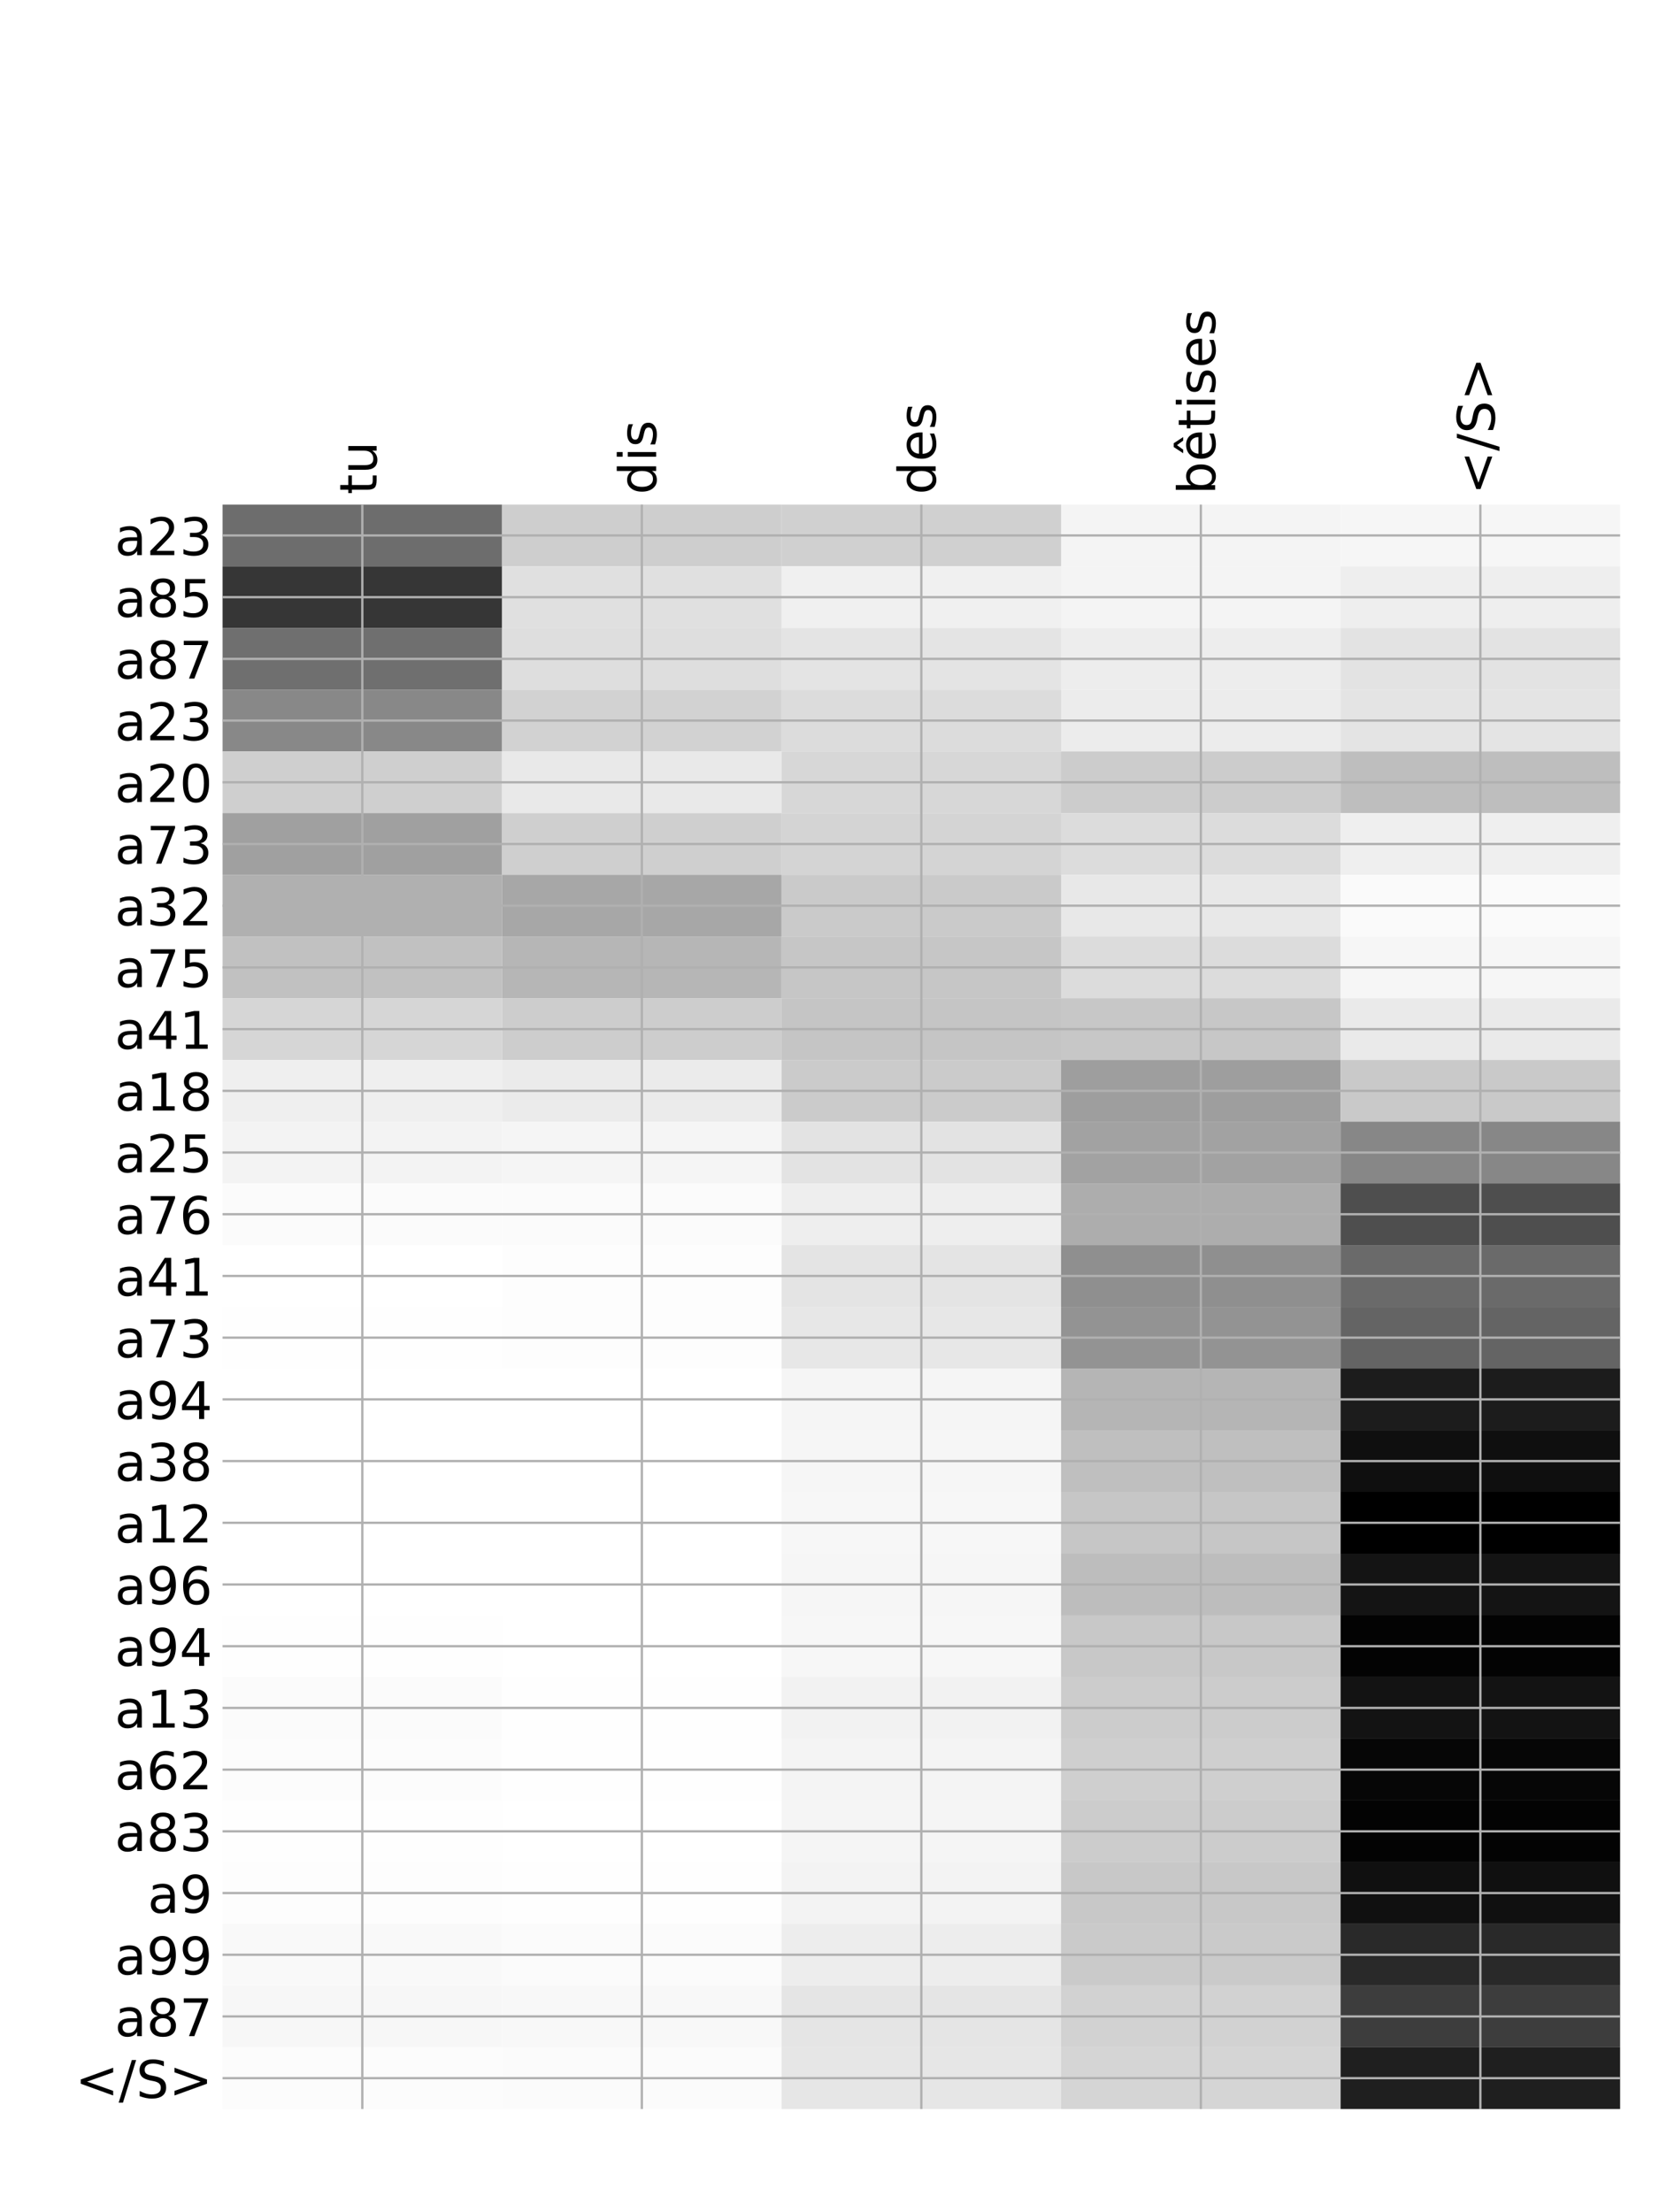 <?xml version="1.0" encoding="utf-8" standalone="no"?>
<!DOCTYPE svg PUBLIC "-//W3C//DTD SVG 1.1//EN"
  "http://www.w3.org/Graphics/SVG/1.1/DTD/svg11.dtd">
<!-- Created with matplotlib (http://matplotlib.org/) -->
<svg height="768pt" version="1.1" viewBox="0 0 576 768" width="576pt" xmlns="http://www.w3.org/2000/svg" xmlns:xlink="http://www.w3.org/1999/xlink">
 <defs>
  <style type="text/css">
*{stroke-linecap:butt;stroke-linejoin:round;}
  </style>
 </defs>
 <g id="figure_1">
  <g id="patch_1">
   <path d="M 0 768 
L 576 768 
L 576 0 
L 0 0 
z
" style="fill:#ffffff;"/>
  </g>
  <g id="axes_1">
   <g id="PolyCollection_1">
    <path clip-path="url(#p4ccc2259ed)" d="M 77.275 175.178 
L 77.275 196.601 
L 174.32 196.601 
L 174.32 175.178 
L 77.275 175.178 
z
" style="fill:#6d6d6d;"/>
    <path clip-path="url(#p4ccc2259ed)" d="M 174.32 175.178 
L 174.32 196.601 
L 271.365 196.601 
L 271.365 175.178 
L 174.32 175.178 
z
" style="fill:#cecece;"/>
    <path clip-path="url(#p4ccc2259ed)" d="M 271.365 175.178 
L 271.365 196.601 
L 368.41 196.601 
L 368.41 175.178 
L 271.365 175.178 
z
" style="fill:#d0d0d0;"/>
    <path clip-path="url(#p4ccc2259ed)" d="M 368.41 175.178 
L 368.41 196.601 
L 465.455 196.601 
L 465.455 175.178 
L 368.41 175.178 
z
" style="fill:#f4f4f4;"/>
    <path clip-path="url(#p4ccc2259ed)" d="M 465.455 175.178 
L 465.455 196.601 
L 562.5 196.601 
L 562.5 175.178 
L 465.455 175.178 
z
" style="fill:#f6f6f6;"/>
    <path clip-path="url(#p4ccc2259ed)" d="M 77.275 196.601 
L 77.275 218.024 
L 174.32 218.024 
L 174.32 196.601 
L 77.275 196.601 
z
" style="fill:#363636;"/>
    <path clip-path="url(#p4ccc2259ed)" d="M 174.32 196.601 
L 174.32 218.024 
L 271.365 218.024 
L 271.365 196.601 
L 174.32 196.601 
z
" style="fill:#e0e0e0;"/>
    <path clip-path="url(#p4ccc2259ed)" d="M 271.365 196.601 
L 271.365 218.024 
L 368.41 218.024 
L 368.41 196.601 
L 271.365 196.601 
z
" style="fill:#f0f0f0;"/>
    <path clip-path="url(#p4ccc2259ed)" d="M 368.41 196.601 
L 368.41 218.024 
L 465.455 218.024 
L 465.455 196.601 
L 368.41 196.601 
z
" style="fill:#f4f4f4;"/>
    <path clip-path="url(#p4ccc2259ed)" d="M 465.455 196.601 
L 465.455 218.024 
L 562.5 218.024 
L 562.5 196.601 
L 465.455 196.601 
z
" style="fill:#eeeeee;"/>
    <path clip-path="url(#p4ccc2259ed)" d="M 77.275 218.024 
L 77.275 239.446 
L 174.32 239.446 
L 174.32 218.024 
L 77.275 218.024 
z
" style="fill:#6f6f6f;"/>
    <path clip-path="url(#p4ccc2259ed)" d="M 174.32 218.024 
L 174.32 239.446 
L 271.365 239.446 
L 271.365 218.024 
L 174.32 218.024 
z
" style="fill:#dedede;"/>
    <path clip-path="url(#p4ccc2259ed)" d="M 271.365 218.024 
L 271.365 239.446 
L 368.41 239.446 
L 368.41 218.024 
L 271.365 218.024 
z
" style="fill:#e4e4e4;"/>
    <path clip-path="url(#p4ccc2259ed)" d="M 368.41 218.024 
L 368.41 239.446 
L 465.455 239.446 
L 465.455 218.024 
L 368.41 218.024 
z
" style="fill:#ededed;"/>
    <path clip-path="url(#p4ccc2259ed)" d="M 465.455 218.024 
L 465.455 239.446 
L 562.5 239.446 
L 562.5 218.024 
L 465.455 218.024 
z
" style="fill:#e3e3e3;"/>
    <path clip-path="url(#p4ccc2259ed)" d="M 77.275 239.446 
L 77.275 260.869 
L 174.32 260.869 
L 174.32 239.446 
L 77.275 239.446 
z
" style="fill:#888888;"/>
    <path clip-path="url(#p4ccc2259ed)" d="M 174.32 239.446 
L 174.32 260.869 
L 271.365 260.869 
L 271.365 239.446 
L 174.32 239.446 
z
" style="fill:#d2d2d2;"/>
    <path clip-path="url(#p4ccc2259ed)" d="M 271.365 239.446 
L 271.365 260.869 
L 368.41 260.869 
L 368.41 239.446 
L 271.365 239.446 
z
" style="fill:#dcdcdc;"/>
    <path clip-path="url(#p4ccc2259ed)" d="M 368.41 239.446 
L 368.41 260.869 
L 465.455 260.869 
L 465.455 239.446 
L 368.41 239.446 
z
" style="fill:#ececec;"/>
    <path clip-path="url(#p4ccc2259ed)" d="M 465.455 239.446 
L 465.455 260.869 
L 562.5 260.869 
L 562.5 239.446 
L 465.455 239.446 
z
" style="fill:#e4e4e4;"/>
    <path clip-path="url(#p4ccc2259ed)" d="M 77.275 260.869 
L 77.275 282.292 
L 174.32 282.292 
L 174.32 260.869 
L 77.275 260.869 
z
" style="fill:#cfcfcf;"/>
    <path clip-path="url(#p4ccc2259ed)" d="M 174.32 260.869 
L 174.32 282.292 
L 271.365 282.292 
L 271.365 260.869 
L 174.32 260.869 
z
" style="fill:#e9e9e9;"/>
    <path clip-path="url(#p4ccc2259ed)" d="M 271.365 260.869 
L 271.365 282.292 
L 368.41 282.292 
L 368.41 260.869 
L 271.365 260.869 
z
" style="fill:#d7d7d7;"/>
    <path clip-path="url(#p4ccc2259ed)" d="M 368.41 260.869 
L 368.41 282.292 
L 465.455 282.292 
L 465.455 260.869 
L 368.41 260.869 
z
" style="fill:#cccccc;"/>
    <path clip-path="url(#p4ccc2259ed)" d="M 465.455 260.869 
L 465.455 282.292 
L 562.5 282.292 
L 562.5 260.869 
L 465.455 260.869 
z
" style="fill:#bebebe;"/>
    <path clip-path="url(#p4ccc2259ed)" d="M 77.275 282.292 
L 77.275 303.715 
L 174.32 303.715 
L 174.32 282.292 
L 77.275 282.292 
z
" style="fill:#a0a0a0;"/>
    <path clip-path="url(#p4ccc2259ed)" d="M 174.32 282.292 
L 174.32 303.715 
L 271.365 303.715 
L 271.365 282.292 
L 174.32 282.292 
z
" style="fill:#cfcfcf;"/>
    <path clip-path="url(#p4ccc2259ed)" d="M 271.365 282.292 
L 271.365 303.715 
L 368.41 303.715 
L 368.41 282.292 
L 271.365 282.292 
z
" style="fill:#d4d4d4;"/>
    <path clip-path="url(#p4ccc2259ed)" d="M 368.41 282.292 
L 368.41 303.715 
L 465.455 303.715 
L 465.455 282.292 
L 368.41 282.292 
z
" style="fill:#dcdcdc;"/>
    <path clip-path="url(#p4ccc2259ed)" d="M 465.455 282.292 
L 465.455 303.715 
L 562.5 303.715 
L 562.5 282.292 
L 465.455 282.292 
z
" style="fill:#efefef;"/>
    <path clip-path="url(#p4ccc2259ed)" d="M 77.275 303.715 
L 77.275 325.138 
L 174.32 325.138 
L 174.32 303.715 
L 77.275 303.715 
z
" style="fill:#b0b0b0;"/>
    <path clip-path="url(#p4ccc2259ed)" d="M 174.32 303.715 
L 174.32 325.138 
L 271.365 325.138 
L 271.365 303.715 
L 174.32 303.715 
z
" style="fill:#a7a7a7;"/>
    <path clip-path="url(#p4ccc2259ed)" d="M 271.365 303.715 
L 271.365 325.138 
L 368.41 325.138 
L 368.41 303.715 
L 271.365 303.715 
z
" style="fill:#cacaca;"/>
    <path clip-path="url(#p4ccc2259ed)" d="M 368.41 303.715 
L 368.41 325.138 
L 465.455 325.138 
L 465.455 303.715 
L 368.41 303.715 
z
" style="fill:#e8e8e8;"/>
    <path clip-path="url(#p4ccc2259ed)" d="M 465.455 303.715 
L 465.455 325.138 
L 562.5 325.138 
L 562.5 303.715 
L 465.455 303.715 
z
" style="fill:#fafafa;"/>
    <path clip-path="url(#p4ccc2259ed)" d="M 77.275 325.138 
L 77.275 346.561 
L 174.32 346.561 
L 174.32 325.138 
L 77.275 325.138 
z
" style="fill:#c1c1c1;"/>
    <path clip-path="url(#p4ccc2259ed)" d="M 174.32 325.138 
L 174.32 346.561 
L 271.365 346.561 
L 271.365 325.138 
L 174.32 325.138 
z
" style="fill:#b6b6b6;"/>
    <path clip-path="url(#p4ccc2259ed)" d="M 271.365 325.138 
L 271.365 346.561 
L 368.41 346.561 
L 368.41 325.138 
L 271.365 325.138 
z
" style="fill:#c6c6c6;"/>
    <path clip-path="url(#p4ccc2259ed)" d="M 368.41 325.138 
L 368.41 346.561 
L 465.455 346.561 
L 465.455 325.138 
L 368.41 325.138 
z
" style="fill:#dcdcdc;"/>
    <path clip-path="url(#p4ccc2259ed)" d="M 465.455 325.138 
L 465.455 346.561 
L 562.5 346.561 
L 562.5 325.138 
L 465.455 325.138 
z
" style="fill:#f6f6f6;"/>
    <path clip-path="url(#p4ccc2259ed)" d="M 77.275 346.561 
L 77.275 367.984 
L 174.32 367.984 
L 174.32 346.561 
L 77.275 346.561 
z
" style="fill:#d6d6d6;"/>
    <path clip-path="url(#p4ccc2259ed)" d="M 174.32 346.561 
L 174.32 367.984 
L 271.365 367.984 
L 271.365 346.561 
L 174.32 346.561 
z
" style="fill:#cdcdcd;"/>
    <path clip-path="url(#p4ccc2259ed)" d="M 271.365 346.561 
L 271.365 367.984 
L 368.41 367.984 
L 368.41 346.561 
L 271.365 346.561 
z
" style="fill:#c5c5c5;"/>
    <path clip-path="url(#p4ccc2259ed)" d="M 368.41 346.561 
L 368.41 367.984 
L 465.455 367.984 
L 465.455 346.561 
L 368.41 346.561 
z
" style="fill:#c7c7c7;"/>
    <path clip-path="url(#p4ccc2259ed)" d="M 465.455 346.561 
L 465.455 367.984 
L 562.5 367.984 
L 562.5 346.561 
L 465.455 346.561 
z
" style="fill:#eaeaea;"/>
    <path clip-path="url(#p4ccc2259ed)" d="M 77.275 367.984 
L 77.275 389.406 
L 174.32 389.406 
L 174.32 367.984 
L 77.275 367.984 
z
" style="fill:#efefef;"/>
    <path clip-path="url(#p4ccc2259ed)" d="M 174.32 367.984 
L 174.32 389.406 
L 271.365 389.406 
L 271.365 367.984 
L 174.32 367.984 
z
" style="fill:#ebebeb;"/>
    <path clip-path="url(#p4ccc2259ed)" d="M 271.365 367.984 
L 271.365 389.406 
L 368.41 389.406 
L 368.41 367.984 
L 271.365 367.984 
z
" style="fill:#cbcbcb;"/>
    <path clip-path="url(#p4ccc2259ed)" d="M 368.41 367.984 
L 368.41 389.406 
L 465.455 389.406 
L 465.455 367.984 
L 368.41 367.984 
z
" style="fill:#9e9e9e;"/>
    <path clip-path="url(#p4ccc2259ed)" d="M 465.455 367.984 
L 465.455 389.406 
L 562.5 389.406 
L 562.5 367.984 
L 465.455 367.984 
z
" style="fill:#c9c9c9;"/>
    <path clip-path="url(#p4ccc2259ed)" d="M 77.275 389.406 
L 77.275 410.829 
L 174.32 410.829 
L 174.32 389.406 
L 77.275 389.406 
z
" style="fill:#f3f3f3;"/>
    <path clip-path="url(#p4ccc2259ed)" d="M 174.32 389.406 
L 174.32 410.829 
L 271.365 410.829 
L 271.365 389.406 
L 174.32 389.406 
z
" style="fill:#f5f5f5;"/>
    <path clip-path="url(#p4ccc2259ed)" d="M 271.365 389.406 
L 271.365 410.829 
L 368.41 410.829 
L 368.41 389.406 
L 271.365 389.406 
z
" style="fill:#e3e3e3;"/>
    <path clip-path="url(#p4ccc2259ed)" d="M 368.41 389.406 
L 368.41 410.829 
L 465.455 410.829 
L 465.455 389.406 
L 368.41 389.406 
z
" style="fill:#a2a2a2;"/>
    <path clip-path="url(#p4ccc2259ed)" d="M 465.455 389.406 
L 465.455 410.829 
L 562.5 410.829 
L 562.5 389.406 
L 465.455 389.406 
z
" style="fill:#878787;"/>
    <path clip-path="url(#p4ccc2259ed)" d="M 77.275 410.829 
L 77.275 432.252 
L 174.32 432.252 
L 174.32 410.829 
L 77.275 410.829 
z
" style="fill:#fbfbfb;"/>
    <path clip-path="url(#p4ccc2259ed)" d="M 174.32 410.829 
L 174.32 432.252 
L 271.365 432.252 
L 271.365 410.829 
L 174.32 410.829 
z
" style="fill:#fbfbfb;"/>
    <path clip-path="url(#p4ccc2259ed)" d="M 271.365 410.829 
L 271.365 432.252 
L 368.41 432.252 
L 368.41 410.829 
L 271.365 410.829 
z
" style="fill:#eeeeee;"/>
    <path clip-path="url(#p4ccc2259ed)" d="M 368.41 410.829 
L 368.41 432.252 
L 465.455 432.252 
L 465.455 410.829 
L 368.41 410.829 
z
" style="fill:#adadad;"/>
    <path clip-path="url(#p4ccc2259ed)" d="M 465.455 410.829 
L 465.455 432.252 
L 562.5 432.252 
L 562.5 410.829 
L 465.455 410.829 
z
" style="fill:#4e4e4e;"/>
    <path clip-path="url(#p4ccc2259ed)" d="M 77.275 432.252 
L 77.275 453.675 
L 174.32 453.675 
L 174.32 432.252 
L 77.275 432.252 
z
" style="fill:#ffffff;"/>
    <path clip-path="url(#p4ccc2259ed)" d="M 174.32 432.252 
L 174.32 453.675 
L 271.365 453.675 
L 271.365 432.252 
L 174.32 432.252 
z
" style="fill:#fdfdfd;"/>
    <path clip-path="url(#p4ccc2259ed)" d="M 271.365 432.252 
L 271.365 453.675 
L 368.41 453.675 
L 368.41 432.252 
L 271.365 432.252 
z
" style="fill:#e4e4e4;"/>
    <path clip-path="url(#p4ccc2259ed)" d="M 368.41 432.252 
L 368.41 453.675 
L 465.455 453.675 
L 465.455 432.252 
L 368.41 432.252 
z
" style="fill:#8f8f8f;"/>
    <path clip-path="url(#p4ccc2259ed)" d="M 465.455 432.252 
L 465.455 453.675 
L 562.5 453.675 
L 562.5 432.252 
L 465.455 432.252 
z
" style="fill:#6a6a6a;"/>
    <path clip-path="url(#p4ccc2259ed)" d="M 77.275 453.675 
L 77.275 475.098 
L 174.32 475.098 
L 174.32 453.675 
L 77.275 453.675 
z
" style="fill:#fefefe;"/>
    <path clip-path="url(#p4ccc2259ed)" d="M 174.32 453.675 
L 174.32 475.098 
L 271.365 475.098 
L 271.365 453.675 
L 174.32 453.675 
z
" style="fill:#fdfdfd;"/>
    <path clip-path="url(#p4ccc2259ed)" d="M 271.365 453.675 
L 271.365 475.098 
L 368.41 475.098 
L 368.41 453.675 
L 271.365 453.675 
z
" style="fill:#e7e7e7;"/>
    <path clip-path="url(#p4ccc2259ed)" d="M 368.41 453.675 
L 368.41 475.098 
L 465.455 475.098 
L 465.455 453.675 
L 368.41 453.675 
z
" style="fill:#939393;"/>
    <path clip-path="url(#p4ccc2259ed)" d="M 465.455 453.675 
L 465.455 475.098 
L 562.5 475.098 
L 562.5 453.675 
L 465.455 453.675 
z
" style="fill:#646464;"/>
    <path clip-path="url(#p4ccc2259ed)" d="M 77.275 475.098 
L 77.275 496.521 
L 174.32 496.521 
L 174.32 475.098 
L 77.275 475.098 
z
" style="fill:#ffffff;"/>
    <path clip-path="url(#p4ccc2259ed)" d="M 174.32 475.098 
L 174.32 496.521 
L 271.365 496.521 
L 271.365 475.098 
L 174.32 475.098 
z
" style="fill:#ffffff;"/>
    <path clip-path="url(#p4ccc2259ed)" d="M 271.365 475.098 
L 271.365 496.521 
L 368.41 496.521 
L 368.41 475.098 
L 271.365 475.098 
z
" style="fill:#f5f5f5;"/>
    <path clip-path="url(#p4ccc2259ed)" d="M 368.41 475.098 
L 368.41 496.521 
L 465.455 496.521 
L 465.455 475.098 
L 368.41 475.098 
z
" style="fill:#b5b5b5;"/>
    <path clip-path="url(#p4ccc2259ed)" d="M 465.455 475.098 
L 465.455 496.521 
L 562.5 496.521 
L 562.5 475.098 
L 465.455 475.098 
z
" style="fill:#1c1c1c;"/>
    <path clip-path="url(#p4ccc2259ed)" d="M 77.275 496.521 
L 77.275 517.944 
L 174.32 517.944 
L 174.32 496.521 
L 77.275 496.521 
z
" style="fill:#ffffff;"/>
    <path clip-path="url(#p4ccc2259ed)" d="M 174.32 496.521 
L 174.32 517.944 
L 271.365 517.944 
L 271.365 496.521 
L 174.32 496.521 
z
" style="fill:#ffffff;"/>
    <path clip-path="url(#p4ccc2259ed)" d="M 271.365 496.521 
L 271.365 517.944 
L 368.41 517.944 
L 368.41 496.521 
L 271.365 496.521 
z
" style="fill:#f6f6f6;"/>
    <path clip-path="url(#p4ccc2259ed)" d="M 368.41 496.521 
L 368.41 517.944 
L 465.455 517.944 
L 465.455 496.521 
L 368.41 496.521 
z
" style="fill:#bfbfbf;"/>
    <path clip-path="url(#p4ccc2259ed)" d="M 465.455 496.521 
L 465.455 517.944 
L 562.5 517.944 
L 562.5 496.521 
L 465.455 496.521 
z
" style="fill:#0f0f0f;"/>
    <path clip-path="url(#p4ccc2259ed)" d="M 77.275 517.944 
L 77.275 539.367 
L 174.32 539.367 
L 174.32 517.944 
L 77.275 517.944 
z
" style="fill:#ffffff;"/>
    <path clip-path="url(#p4ccc2259ed)" d="M 174.32 517.944 
L 174.32 539.367 
L 271.365 539.367 
L 271.365 517.944 
L 174.32 517.944 
z
" style="fill:#ffffff;"/>
    <path clip-path="url(#p4ccc2259ed)" d="M 271.365 517.944 
L 271.365 539.367 
L 368.41 539.367 
L 368.41 517.944 
L 271.365 517.944 
z
" style="fill:#f7f7f7;"/>
    <path clip-path="url(#p4ccc2259ed)" d="M 368.41 517.944 
L 368.41 539.367 
L 465.455 539.367 
L 465.455 517.944 
L 368.41 517.944 
z
" style="fill:#c6c6c6;"/>
    <path clip-path="url(#p4ccc2259ed)" d="M 465.455 517.944 
L 465.455 539.367 
L 562.5 539.367 
L 562.5 517.944 
L 465.455 517.944 
z
"/>
    <path clip-path="url(#p4ccc2259ed)" d="M 77.275 539.367 
L 77.275 560.789 
L 174.32 560.789 
L 174.32 539.367 
L 77.275 539.367 
z
" style="fill:#ffffff;"/>
    <path clip-path="url(#p4ccc2259ed)" d="M 174.32 539.367 
L 174.32 560.789 
L 271.365 560.789 
L 271.365 539.367 
L 174.32 539.367 
z
" style="fill:#ffffff;"/>
    <path clip-path="url(#p4ccc2259ed)" d="M 271.365 539.367 
L 271.365 560.789 
L 368.41 560.789 
L 368.41 539.367 
L 271.365 539.367 
z
" style="fill:#f6f6f6;"/>
    <path clip-path="url(#p4ccc2259ed)" d="M 368.41 539.367 
L 368.41 560.789 
L 465.455 560.789 
L 465.455 539.367 
L 368.41 539.367 
z
" style="fill:#bdbdbd;"/>
    <path clip-path="url(#p4ccc2259ed)" d="M 465.455 539.367 
L 465.455 560.789 
L 562.5 560.789 
L 562.5 539.367 
L 465.455 539.367 
z
" style="fill:#141414;"/>
    <path clip-path="url(#p4ccc2259ed)" d="M 77.275 560.789 
L 77.275 582.212 
L 174.32 582.212 
L 174.32 560.789 
L 77.275 560.789 
z
" style="fill:#fefefe;"/>
    <path clip-path="url(#p4ccc2259ed)" d="M 174.32 560.789 
L 174.32 582.212 
L 271.365 582.212 
L 271.365 560.789 
L 174.32 560.789 
z
" style="fill:#ffffff;"/>
    <path clip-path="url(#p4ccc2259ed)" d="M 271.365 560.789 
L 271.365 582.212 
L 368.41 582.212 
L 368.41 560.789 
L 271.365 560.789 
z
" style="fill:#f7f7f7;"/>
    <path clip-path="url(#p4ccc2259ed)" d="M 368.41 560.789 
L 368.41 582.212 
L 465.455 582.212 
L 465.455 560.789 
L 368.41 560.789 
z
" style="fill:#c8c8c8;"/>
    <path clip-path="url(#p4ccc2259ed)" d="M 465.455 560.789 
L 465.455 582.212 
L 562.5 582.212 
L 562.5 560.789 
L 465.455 560.789 
z
" style="fill:#030303;"/>
    <path clip-path="url(#p4ccc2259ed)" d="M 77.275 582.212 
L 77.275 603.635 
L 174.32 603.635 
L 174.32 582.212 
L 77.275 582.212 
z
" style="fill:#fbfbfb;"/>
    <path clip-path="url(#p4ccc2259ed)" d="M 174.32 582.212 
L 174.32 603.635 
L 271.365 603.635 
L 271.365 582.212 
L 174.32 582.212 
z
" style="fill:#fefefe;"/>
    <path clip-path="url(#p4ccc2259ed)" d="M 271.365 582.212 
L 271.365 603.635 
L 368.41 603.635 
L 368.41 582.212 
L 271.365 582.212 
z
" style="fill:#f2f2f2;"/>
    <path clip-path="url(#p4ccc2259ed)" d="M 368.41 582.212 
L 368.41 603.635 
L 465.455 603.635 
L 465.455 582.212 
L 368.41 582.212 
z
" style="fill:#cccccc;"/>
    <path clip-path="url(#p4ccc2259ed)" d="M 465.455 582.212 
L 465.455 603.635 
L 562.5 603.635 
L 562.5 582.212 
L 465.455 582.212 
z
" style="fill:#131313;"/>
    <path clip-path="url(#p4ccc2259ed)" d="M 77.275 603.635 
L 77.275 625.058 
L 174.32 625.058 
L 174.32 603.635 
L 77.275 603.635 
z
" style="fill:#fcfcfc;"/>
    <path clip-path="url(#p4ccc2259ed)" d="M 174.32 603.635 
L 174.32 625.058 
L 271.365 625.058 
L 271.365 603.635 
L 174.32 603.635 
z
" style="fill:#fefefe;"/>
    <path clip-path="url(#p4ccc2259ed)" d="M 271.365 603.635 
L 271.365 625.058 
L 368.41 625.058 
L 368.41 603.635 
L 271.365 603.635 
z
" style="fill:#f4f4f4;"/>
    <path clip-path="url(#p4ccc2259ed)" d="M 368.41 603.635 
L 368.41 625.058 
L 465.455 625.058 
L 465.455 603.635 
L 368.41 603.635 
z
" style="fill:#cfcfcf;"/>
    <path clip-path="url(#p4ccc2259ed)" d="M 465.455 603.635 
L 465.455 625.058 
L 562.5 625.058 
L 562.5 603.635 
L 465.455 603.635 
z
" style="fill:#060606;"/>
    <path clip-path="url(#p4ccc2259ed)" d="M 77.275 625.058 
L 77.275 646.481 
L 174.32 646.481 
L 174.32 625.058 
L 77.275 625.058 
z
" style="fill:#fefefe;"/>
    <path clip-path="url(#p4ccc2259ed)" d="M 174.32 625.058 
L 174.32 646.481 
L 271.365 646.481 
L 271.365 625.058 
L 174.32 625.058 
z
" style="fill:#ffffff;"/>
    <path clip-path="url(#p4ccc2259ed)" d="M 271.365 625.058 
L 271.365 646.481 
L 368.41 646.481 
L 368.41 625.058 
L 271.365 625.058 
z
" style="fill:#f5f5f5;"/>
    <path clip-path="url(#p4ccc2259ed)" d="M 368.41 625.058 
L 368.41 646.481 
L 465.455 646.481 
L 465.455 625.058 
L 368.41 625.058 
z
" style="fill:#cccccc;"/>
    <path clip-path="url(#p4ccc2259ed)" d="M 465.455 625.058 
L 465.455 646.481 
L 562.5 646.481 
L 562.5 625.058 
L 465.455 625.058 
z
" style="fill:#030303;"/>
    <path clip-path="url(#p4ccc2259ed)" d="M 77.275 646.481 
L 77.275 667.904 
L 174.32 667.904 
L 174.32 646.481 
L 77.275 646.481 
z
" style="fill:#fdfdfd;"/>
    <path clip-path="url(#p4ccc2259ed)" d="M 174.32 646.481 
L 174.32 667.904 
L 271.365 667.904 
L 271.365 646.481 
L 174.32 646.481 
z
" style="fill:#fefefe;"/>
    <path clip-path="url(#p4ccc2259ed)" d="M 271.365 646.481 
L 271.365 667.904 
L 368.41 667.904 
L 368.41 646.481 
L 271.365 646.481 
z
" style="fill:#f3f3f3;"/>
    <path clip-path="url(#p4ccc2259ed)" d="M 368.41 646.481 
L 368.41 667.904 
L 465.455 667.904 
L 465.455 646.481 
L 368.41 646.481 
z
" style="fill:#c8c8c8;"/>
    <path clip-path="url(#p4ccc2259ed)" d="M 465.455 646.481 
L 465.455 667.904 
L 562.5 667.904 
L 562.5 646.481 
L 465.455 646.481 
z
" style="fill:#101010;"/>
    <path clip-path="url(#p4ccc2259ed)" d="M 77.275 667.904 
L 77.275 689.327 
L 174.32 689.327 
L 174.32 667.904 
L 77.275 667.904 
z
" style="fill:#f9f9f9;"/>
    <path clip-path="url(#p4ccc2259ed)" d="M 174.32 667.904 
L 174.32 689.327 
L 271.365 689.327 
L 271.365 667.904 
L 174.32 667.904 
z
" style="fill:#fbfbfb;"/>
    <path clip-path="url(#p4ccc2259ed)" d="M 271.365 667.904 
L 271.365 689.327 
L 368.41 689.327 
L 368.41 667.904 
L 271.365 667.904 
z
" style="fill:#ededed;"/>
    <path clip-path="url(#p4ccc2259ed)" d="M 368.41 667.904 
L 368.41 689.327 
L 465.455 689.327 
L 465.455 667.904 
L 368.41 667.904 
z
" style="fill:#cacaca;"/>
    <path clip-path="url(#p4ccc2259ed)" d="M 465.455 667.904 
L 465.455 689.327 
L 562.5 689.327 
L 562.5 667.904 
L 465.455 667.904 
z
" style="fill:#292929;"/>
    <path clip-path="url(#p4ccc2259ed)" d="M 77.275 689.327 
L 77.275 710.749 
L 174.32 710.749 
L 174.32 689.327 
L 77.275 689.327 
z
" style="fill:#f7f7f7;"/>
    <path clip-path="url(#p4ccc2259ed)" d="M 174.32 689.327 
L 174.32 710.749 
L 271.365 710.749 
L 271.365 689.327 
L 174.32 689.327 
z
" style="fill:#f8f8f8;"/>
    <path clip-path="url(#p4ccc2259ed)" d="M 271.365 689.327 
L 271.365 710.749 
L 368.41 710.749 
L 368.41 689.327 
L 271.365 689.327 
z
" style="fill:#e5e5e5;"/>
    <path clip-path="url(#p4ccc2259ed)" d="M 368.41 689.327 
L 368.41 710.749 
L 465.455 710.749 
L 465.455 689.327 
L 368.41 689.327 
z
" style="fill:#d2d2d2;"/>
    <path clip-path="url(#p4ccc2259ed)" d="M 465.455 689.327 
L 465.455 710.749 
L 562.5 710.749 
L 562.5 689.327 
L 465.455 689.327 
z
" style="fill:#3d3d3d;"/>
    <path clip-path="url(#p4ccc2259ed)" d="M 77.275 710.749 
L 77.275 732.172 
L 174.32 732.172 
L 174.32 710.749 
L 77.275 710.749 
z
" style="fill:#fcfcfc;"/>
    <path clip-path="url(#p4ccc2259ed)" d="M 174.32 710.749 
L 174.32 732.172 
L 271.365 732.172 
L 271.365 710.749 
L 174.32 710.749 
z
" style="fill:#fbfbfb;"/>
    <path clip-path="url(#p4ccc2259ed)" d="M 271.365 710.749 
L 271.365 732.172 
L 368.41 732.172 
L 368.41 710.749 
L 271.365 710.749 
z
" style="fill:#e6e6e6;"/>
    <path clip-path="url(#p4ccc2259ed)" d="M 368.41 710.749 
L 368.41 732.172 
L 465.455 732.172 
L 465.455 710.749 
L 368.41 710.749 
z
" style="fill:#d5d5d5;"/>
    <path clip-path="url(#p4ccc2259ed)" d="M 465.455 710.749 
L 465.455 732.172 
L 562.5 732.172 
L 562.5 710.749 
L 465.455 710.749 
z
" style="fill:#1f1f1f;"/>
   </g>
   <g id="matplotlib.axis_1">
    <g id="xtick_1">
     <g id="line2d_1">
      <path clip-path="url(#p4ccc2259ed)" d="M 125.797 732.172 
L 125.797 175.178 
" style="fill:none;stroke:#b0b0b0;stroke-linecap:square;stroke-width:0.8;"/>
     </g>
     <g id="line2d_2"/>
     <g id="text_1">
      <!-- tu -->
      <defs>
       <path d="M 18.312 70.219 
L 18.312 54.688 
L 36.812 54.688 
L 36.812 47.703 
L 18.312 47.703 
L 18.312 18.016 
Q 18.312 11.328 20.141 9.422 
Q 21.969 7.516 27.594 7.516 
L 36.812 7.516 
L 36.812 0 
L 27.594 0 
Q 17.188 0 13.234 3.875 
Q 9.281 7.766 9.281 18.016 
L 9.281 47.703 
L 2.688 47.703 
L 2.688 54.688 
L 9.281 54.688 
L 9.281 70.219 
z
" id="DejaVuSans-74"/>
       <path d="M 8.5 21.578 
L 8.5 54.688 
L 17.484 54.688 
L 17.484 21.922 
Q 17.484 14.156 20.5 10.266 
Q 23.531 6.391 29.594 6.391 
Q 36.859 6.391 41.078 11.031 
Q 45.312 15.672 45.312 23.688 
L 45.312 54.688 
L 54.297 54.688 
L 54.297 0 
L 45.312 0 
L 45.312 8.406 
Q 42.047 3.422 37.719 1 
Q 33.406 -1.422 27.688 -1.422 
Q 18.266 -1.422 13.375 4.438 
Q 8.5 10.297 8.5 21.578 
z
M 31.109 56 
z
" id="DejaVuSans-75"/>
      </defs>
      <g transform="translate(130.764 171.678)rotate(-90)scale(0.18 -0.18)">
       <use xlink:href="#DejaVuSans-74"/>
       <use x="39.209" xlink:href="#DejaVuSans-75"/>
      </g>
     </g>
    </g>
    <g id="xtick_2">
     <g id="line2d_3">
      <path clip-path="url(#p4ccc2259ed)" d="M 222.843 732.172 
L 222.843 175.178 
" style="fill:none;stroke:#b0b0b0;stroke-linecap:square;stroke-width:0.8;"/>
     </g>
     <g id="line2d_4"/>
     <g id="text_2">
      <!-- dis -->
      <defs>
       <path d="M 45.406 46.391 
L 45.406 75.984 
L 54.391 75.984 
L 54.391 0 
L 45.406 0 
L 45.406 8.203 
Q 42.578 3.328 38.25 0.953 
Q 33.938 -1.422 27.875 -1.422 
Q 17.969 -1.422 11.734 6.484 
Q 5.516 14.406 5.516 27.297 
Q 5.516 40.188 11.734 48.094 
Q 17.969 56 27.875 56 
Q 33.938 56 38.25 53.625 
Q 42.578 51.266 45.406 46.391 
z
M 14.797 27.297 
Q 14.797 17.391 18.875 11.75 
Q 22.953 6.109 30.078 6.109 
Q 37.203 6.109 41.297 11.75 
Q 45.406 17.391 45.406 27.297 
Q 45.406 37.203 41.297 42.844 
Q 37.203 48.484 30.078 48.484 
Q 22.953 48.484 18.875 42.844 
Q 14.797 37.203 14.797 27.297 
z
" id="DejaVuSans-64"/>
       <path d="M 9.422 54.688 
L 18.406 54.688 
L 18.406 0 
L 9.422 0 
z
M 9.422 75.984 
L 18.406 75.984 
L 18.406 64.594 
L 9.422 64.594 
z
" id="DejaVuSans-69"/>
       <path d="M 44.281 53.078 
L 44.281 44.578 
Q 40.484 46.531 36.375 47.5 
Q 32.281 48.484 27.875 48.484 
Q 21.188 48.484 17.844 46.438 
Q 14.5 44.391 14.5 40.281 
Q 14.5 37.156 16.891 35.375 
Q 19.281 33.594 26.516 31.984 
L 29.594 31.297 
Q 39.156 29.25 43.188 25.516 
Q 47.219 21.781 47.219 15.094 
Q 47.219 7.469 41.188 3.016 
Q 35.156 -1.422 24.609 -1.422 
Q 20.219 -1.422 15.453 -0.562 
Q 10.688 0.297 5.422 2 
L 5.422 11.281 
Q 10.406 8.688 15.234 7.391 
Q 20.062 6.109 24.812 6.109 
Q 31.156 6.109 34.562 8.281 
Q 37.984 10.453 37.984 14.406 
Q 37.984 18.062 35.516 20.016 
Q 33.062 21.969 24.703 23.781 
L 21.578 24.516 
Q 13.234 26.266 9.516 29.906 
Q 5.812 33.547 5.812 39.891 
Q 5.812 47.609 11.281 51.797 
Q 16.75 56 26.812 56 
Q 31.781 56 36.172 55.266 
Q 40.578 54.547 44.281 53.078 
z
" id="DejaVuSans-73"/>
      </defs>
      <g transform="translate(227.809 171.678)rotate(-90)scale(0.18 -0.18)">
       <use xlink:href="#DejaVuSans-64"/>
       <use x="63.477" xlink:href="#DejaVuSans-69"/>
       <use x="91.26" xlink:href="#DejaVuSans-73"/>
      </g>
     </g>
    </g>
    <g id="xtick_3">
     <g id="line2d_5">
      <path clip-path="url(#p4ccc2259ed)" d="M 319.887 732.172 
L 319.887 175.178 
" style="fill:none;stroke:#b0b0b0;stroke-linecap:square;stroke-width:0.8;"/>
     </g>
     <g id="line2d_6"/>
     <g id="text_3">
      <!-- des -->
      <defs>
       <path d="M 56.203 29.594 
L 56.203 25.203 
L 14.891 25.203 
Q 15.484 15.922 20.484 11.062 
Q 25.484 6.203 34.422 6.203 
Q 39.594 6.203 44.453 7.469 
Q 49.312 8.734 54.109 11.281 
L 54.109 2.781 
Q 49.266 0.734 44.188 -0.344 
Q 39.109 -1.422 33.891 -1.422 
Q 20.797 -1.422 13.156 6.188 
Q 5.516 13.812 5.516 26.812 
Q 5.516 40.234 12.766 48.109 
Q 20.016 56 32.328 56 
Q 43.359 56 49.781 48.891 
Q 56.203 41.797 56.203 29.594 
z
M 47.219 32.234 
Q 47.125 39.594 43.094 43.984 
Q 39.062 48.391 32.422 48.391 
Q 24.906 48.391 20.391 44.141 
Q 15.875 39.891 15.188 32.172 
z
" id="DejaVuSans-65"/>
      </defs>
      <g transform="translate(324.854 171.678)rotate(-90)scale(0.18 -0.18)">
       <use xlink:href="#DejaVuSans-64"/>
       <use x="63.477" xlink:href="#DejaVuSans-65"/>
       <use x="125" xlink:href="#DejaVuSans-73"/>
      </g>
     </g>
    </g>
    <g id="xtick_4">
     <g id="line2d_7">
      <path clip-path="url(#p4ccc2259ed)" d="M 416.933 732.172 
L 416.933 175.178 
" style="fill:none;stroke:#b0b0b0;stroke-linecap:square;stroke-width:0.8;"/>
     </g>
     <g id="line2d_8"/>
     <g id="text_4">
      <!-- bêtises -->
      <defs>
       <path d="M 48.688 27.297 
Q 48.688 37.203 44.609 42.844 
Q 40.531 48.484 33.406 48.484 
Q 26.266 48.484 22.188 42.844 
Q 18.109 37.203 18.109 27.297 
Q 18.109 17.391 22.188 11.75 
Q 26.266 6.109 33.406 6.109 
Q 40.531 6.109 44.609 11.75 
Q 48.688 17.391 48.688 27.297 
z
M 18.109 46.391 
Q 20.953 51.266 25.266 53.625 
Q 29.594 56 35.594 56 
Q 45.562 56 51.781 48.094 
Q 58.016 40.188 58.016 27.297 
Q 58.016 14.406 51.781 6.484 
Q 45.562 -1.422 35.594 -1.422 
Q 29.594 -1.422 25.266 0.953 
Q 20.953 3.328 18.109 8.203 
L 18.109 0 
L 9.078 0 
L 9.078 75.984 
L 18.109 75.984 
z
" id="DejaVuSans-62"/>
       <path d="M 56.203 29.594 
L 56.203 25.203 
L 14.891 25.203 
Q 15.484 15.922 20.484 11.062 
Q 25.484 6.203 34.422 6.203 
Q 39.594 6.203 44.453 7.469 
Q 49.312 8.734 54.109 11.281 
L 54.109 2.781 
Q 49.266 0.734 44.188 -0.344 
Q 39.109 -1.422 33.891 -1.422 
Q 20.797 -1.422 13.156 6.188 
Q 5.516 13.812 5.516 26.812 
Q 5.516 40.234 12.766 48.109 
Q 20.016 56 32.328 56 
Q 43.359 56 49.781 48.891 
Q 56.203 41.797 56.203 29.594 
z
M 47.219 32.234 
Q 47.125 39.594 43.094 43.984 
Q 39.062 48.391 32.422 48.391 
Q 24.906 48.391 20.391 44.141 
Q 15.875 39.891 15.188 32.172 
z
M 28.141 79.984 
L 35.359 79.984 
L 47.328 61.625 
L 40.547 61.625 
L 31.75 73.578 
L 22.969 61.625 
L 16.172 61.625 
z
" id="DejaVuSans-ea"/>
      </defs>
      <g transform="translate(421.899 171.678)rotate(-90)scale(0.18 -0.18)">
       <use xlink:href="#DejaVuSans-62"/>
       <use x="63.477" xlink:href="#DejaVuSans-ea"/>
       <use x="125" xlink:href="#DejaVuSans-74"/>
       <use x="164.209" xlink:href="#DejaVuSans-69"/>
       <use x="191.992" xlink:href="#DejaVuSans-73"/>
       <use x="244.092" xlink:href="#DejaVuSans-65"/>
       <use x="305.615" xlink:href="#DejaVuSans-73"/>
      </g>
     </g>
    </g>
    <g id="xtick_5">
     <g id="line2d_9">
      <path clip-path="url(#p4ccc2259ed)" d="M 513.977 732.172 
L 513.977 175.178 
" style="fill:none;stroke:#b0b0b0;stroke-linecap:square;stroke-width:0.8;"/>
     </g>
     <g id="line2d_10"/>
     <g id="text_5">
      <!-- &lt;/S&gt; -->
      <defs>
       <path d="M 73.188 49.219 
L 22.797 31.297 
L 73.188 13.484 
L 73.188 4.594 
L 10.594 27.297 
L 10.594 35.406 
L 73.188 58.109 
z
" id="DejaVuSans-3c"/>
       <path d="M 25.391 72.906 
L 33.688 72.906 
L 8.297 -9.281 
L 0 -9.281 
z
" id="DejaVuSans-2f"/>
       <path d="M 53.516 70.516 
L 53.516 60.891 
Q 47.906 63.578 42.922 64.891 
Q 37.938 66.219 33.297 66.219 
Q 25.25 66.219 20.875 63.094 
Q 16.5 59.969 16.5 54.203 
Q 16.5 49.359 19.406 46.891 
Q 22.312 44.438 30.422 42.922 
L 36.375 41.703 
Q 47.406 39.594 52.656 34.297 
Q 57.906 29 57.906 20.125 
Q 57.906 9.516 50.797 4.047 
Q 43.703 -1.422 29.984 -1.422 
Q 24.812 -1.422 18.969 -0.25 
Q 13.141 0.922 6.891 3.219 
L 6.891 13.375 
Q 12.891 10.016 18.656 8.297 
Q 24.422 6.594 29.984 6.594 
Q 38.422 6.594 43.016 9.906 
Q 47.609 13.234 47.609 19.391 
Q 47.609 24.75 44.312 27.781 
Q 41.016 30.812 33.5 32.328 
L 27.484 33.5 
Q 16.453 35.688 11.516 40.375 
Q 6.594 45.062 6.594 53.422 
Q 6.594 63.094 13.406 68.656 
Q 20.219 74.219 32.172 74.219 
Q 37.312 74.219 42.625 73.281 
Q 47.953 72.359 53.516 70.516 
z
" id="DejaVuSans-53"/>
       <path d="M 10.594 49.219 
L 10.594 58.109 
L 73.188 35.406 
L 73.188 27.297 
L 10.594 4.594 
L 10.594 13.484 
L 60.891 31.297 
z
" id="DejaVuSans-3e"/>
      </defs>
      <g transform="translate(518.944 171.678)rotate(-90)scale(0.18 -0.18)">
       <use xlink:href="#DejaVuSans-3c"/>
       <use x="83.789" xlink:href="#DejaVuSans-2f"/>
       <use x="117.48" xlink:href="#DejaVuSans-53"/>
       <use x="180.957" xlink:href="#DejaVuSans-3e"/>
      </g>
     </g>
    </g>
   </g>
   <g id="matplotlib.axis_2">
    <g id="ytick_1">
     <g id="line2d_11">
      <path clip-path="url(#p4ccc2259ed)" d="M 77.275 185.889 
L 562.5 185.889 
" style="fill:none;stroke:#b0b0b0;stroke-linecap:square;stroke-width:0.8;"/>
     </g>
     <g id="line2d_12"/>
     <g id="text_6">
      <!-- a23 -->
      <defs>
       <path d="M 34.281 27.484 
Q 23.391 27.484 19.188 25 
Q 14.984 22.516 14.984 16.5 
Q 14.984 11.719 18.141 8.906 
Q 21.297 6.109 26.703 6.109 
Q 34.188 6.109 38.703 11.406 
Q 43.219 16.703 43.219 25.484 
L 43.219 27.484 
z
M 52.203 31.203 
L 52.203 0 
L 43.219 0 
L 43.219 8.297 
Q 40.141 3.328 35.547 0.953 
Q 30.953 -1.422 24.312 -1.422 
Q 15.922 -1.422 10.953 3.297 
Q 6 8.016 6 15.922 
Q 6 25.141 12.172 29.828 
Q 18.359 34.516 30.609 34.516 
L 43.219 34.516 
L 43.219 35.406 
Q 43.219 41.609 39.141 45 
Q 35.062 48.391 27.688 48.391 
Q 23 48.391 18.547 47.266 
Q 14.109 46.141 10.016 43.891 
L 10.016 52.203 
Q 14.938 54.109 19.578 55.047 
Q 24.219 56 28.609 56 
Q 40.484 56 46.344 49.844 
Q 52.203 43.703 52.203 31.203 
z
" id="DejaVuSans-61"/>
       <path d="M 19.188 8.297 
L 53.609 8.297 
L 53.609 0 
L 7.328 0 
L 7.328 8.297 
Q 12.938 14.109 22.625 23.891 
Q 32.328 33.688 34.812 36.531 
Q 39.547 41.844 41.422 45.531 
Q 43.312 49.219 43.312 52.781 
Q 43.312 58.594 39.234 62.25 
Q 35.156 65.922 28.609 65.922 
Q 23.969 65.922 18.812 64.312 
Q 13.672 62.703 7.812 59.422 
L 7.812 69.391 
Q 13.766 71.781 18.938 73 
Q 24.125 74.219 28.422 74.219 
Q 39.75 74.219 46.484 68.547 
Q 53.219 62.891 53.219 53.422 
Q 53.219 48.922 51.531 44.891 
Q 49.859 40.875 45.406 35.406 
Q 44.188 33.984 37.641 27.219 
Q 31.109 20.453 19.188 8.297 
z
" id="DejaVuSans-32"/>
       <path d="M 40.578 39.312 
Q 47.656 37.797 51.625 33 
Q 55.609 28.219 55.609 21.188 
Q 55.609 10.406 48.188 4.484 
Q 40.766 -1.422 27.094 -1.422 
Q 22.516 -1.422 17.656 -0.516 
Q 12.797 0.391 7.625 2.203 
L 7.625 11.719 
Q 11.719 9.328 16.594 8.109 
Q 21.484 6.891 26.812 6.891 
Q 36.078 6.891 40.938 10.547 
Q 45.797 14.203 45.797 21.188 
Q 45.797 27.641 41.281 31.266 
Q 36.766 34.906 28.719 34.906 
L 20.219 34.906 
L 20.219 43.016 
L 29.109 43.016 
Q 36.375 43.016 40.234 45.922 
Q 44.094 48.828 44.094 54.297 
Q 44.094 59.906 40.109 62.906 
Q 36.141 65.922 28.719 65.922 
Q 24.656 65.922 20.016 65.031 
Q 15.375 64.156 9.812 62.312 
L 9.812 71.094 
Q 15.438 72.656 20.344 73.438 
Q 25.25 74.219 29.594 74.219 
Q 40.828 74.219 47.359 69.109 
Q 53.906 64.016 53.906 55.328 
Q 53.906 49.266 50.438 45.094 
Q 46.969 40.922 40.578 39.312 
z
" id="DejaVuSans-33"/>
      </defs>
      <g transform="translate(39.839 192.728)scale(0.18 -0.18)">
       <use xlink:href="#DejaVuSans-61"/>
       <use x="61.279" xlink:href="#DejaVuSans-32"/>
       <use x="124.902" xlink:href="#DejaVuSans-33"/>
      </g>
     </g>
    </g>
    <g id="ytick_2">
     <g id="line2d_13">
      <path clip-path="url(#p4ccc2259ed)" d="M 77.275 207.312 
L 562.5 207.312 
" style="fill:none;stroke:#b0b0b0;stroke-linecap:square;stroke-width:0.8;"/>
     </g>
     <g id="line2d_14"/>
     <g id="text_7">
      <!-- a85 -->
      <defs>
       <path d="M 31.781 34.625 
Q 24.75 34.625 20.719 30.859 
Q 16.703 27.094 16.703 20.516 
Q 16.703 13.922 20.719 10.156 
Q 24.75 6.391 31.781 6.391 
Q 38.812 6.391 42.859 10.172 
Q 46.922 13.969 46.922 20.516 
Q 46.922 27.094 42.891 30.859 
Q 38.875 34.625 31.781 34.625 
z
M 21.922 38.812 
Q 15.578 40.375 12.031 44.719 
Q 8.5 49.078 8.5 55.328 
Q 8.5 64.062 14.719 69.141 
Q 20.953 74.219 31.781 74.219 
Q 42.672 74.219 48.875 69.141 
Q 55.078 64.062 55.078 55.328 
Q 55.078 49.078 51.531 44.719 
Q 48 40.375 41.703 38.812 
Q 48.828 37.156 52.797 32.312 
Q 56.781 27.484 56.781 20.516 
Q 56.781 9.906 50.312 4.234 
Q 43.844 -1.422 31.781 -1.422 
Q 19.734 -1.422 13.25 4.234 
Q 6.781 9.906 6.781 20.516 
Q 6.781 27.484 10.781 32.312 
Q 14.797 37.156 21.922 38.812 
z
M 18.312 54.391 
Q 18.312 48.734 21.844 45.562 
Q 25.391 42.391 31.781 42.391 
Q 38.141 42.391 41.719 45.562 
Q 45.312 48.734 45.312 54.391 
Q 45.312 60.062 41.719 63.234 
Q 38.141 66.406 31.781 66.406 
Q 25.391 66.406 21.844 63.234 
Q 18.312 60.062 18.312 54.391 
z
" id="DejaVuSans-38"/>
       <path d="M 10.797 72.906 
L 49.516 72.906 
L 49.516 64.594 
L 19.828 64.594 
L 19.828 46.734 
Q 21.969 47.469 24.109 47.828 
Q 26.266 48.188 28.422 48.188 
Q 40.625 48.188 47.75 41.5 
Q 54.891 34.812 54.891 23.391 
Q 54.891 11.625 47.562 5.094 
Q 40.234 -1.422 26.906 -1.422 
Q 22.312 -1.422 17.547 -0.641 
Q 12.797 0.141 7.719 1.703 
L 7.719 11.625 
Q 12.109 9.234 16.797 8.062 
Q 21.484 6.891 26.703 6.891 
Q 35.156 6.891 40.078 11.328 
Q 45.016 15.766 45.016 23.391 
Q 45.016 31 40.078 35.438 
Q 35.156 39.891 26.703 39.891 
Q 22.75 39.891 18.812 39.016 
Q 14.891 38.141 10.797 36.281 
z
" id="DejaVuSans-35"/>
      </defs>
      <g transform="translate(39.839 214.151)scale(0.18 -0.18)">
       <use xlink:href="#DejaVuSans-61"/>
       <use x="61.279" xlink:href="#DejaVuSans-38"/>
       <use x="124.902" xlink:href="#DejaVuSans-35"/>
      </g>
     </g>
    </g>
    <g id="ytick_3">
     <g id="line2d_15">
      <path clip-path="url(#p4ccc2259ed)" d="M 77.275 228.735 
L 562.5 228.735 
" style="fill:none;stroke:#b0b0b0;stroke-linecap:square;stroke-width:0.8;"/>
     </g>
     <g id="line2d_16"/>
     <g id="text_8">
      <!-- a87 -->
      <defs>
       <path d="M 8.203 72.906 
L 55.078 72.906 
L 55.078 68.703 
L 28.609 0 
L 18.312 0 
L 43.219 64.594 
L 8.203 64.594 
z
" id="DejaVuSans-37"/>
      </defs>
      <g transform="translate(39.839 235.574)scale(0.18 -0.18)">
       <use xlink:href="#DejaVuSans-61"/>
       <use x="61.279" xlink:href="#DejaVuSans-38"/>
       <use x="124.902" xlink:href="#DejaVuSans-37"/>
      </g>
     </g>
    </g>
    <g id="ytick_4">
     <g id="line2d_17">
      <path clip-path="url(#p4ccc2259ed)" d="M 77.275 250.158 
L 562.5 250.158 
" style="fill:none;stroke:#b0b0b0;stroke-linecap:square;stroke-width:0.8;"/>
     </g>
     <g id="line2d_18"/>
     <g id="text_9">
      <!-- a23 -->
      <g transform="translate(39.839 256.996)scale(0.18 -0.18)">
       <use xlink:href="#DejaVuSans-61"/>
       <use x="61.279" xlink:href="#DejaVuSans-32"/>
       <use x="124.902" xlink:href="#DejaVuSans-33"/>
      </g>
     </g>
    </g>
    <g id="ytick_5">
     <g id="line2d_19">
      <path clip-path="url(#p4ccc2259ed)" d="M 77.275 271.581 
L 562.5 271.581 
" style="fill:none;stroke:#b0b0b0;stroke-linecap:square;stroke-width:0.8;"/>
     </g>
     <g id="line2d_20"/>
     <g id="text_10">
      <!-- a20 -->
      <defs>
       <path d="M 31.781 66.406 
Q 24.172 66.406 20.328 58.906 
Q 16.5 51.422 16.5 36.375 
Q 16.5 21.391 20.328 13.891 
Q 24.172 6.391 31.781 6.391 
Q 39.453 6.391 43.281 13.891 
Q 47.125 21.391 47.125 36.375 
Q 47.125 51.422 43.281 58.906 
Q 39.453 66.406 31.781 66.406 
z
M 31.781 74.219 
Q 44.047 74.219 50.516 64.516 
Q 56.984 54.828 56.984 36.375 
Q 56.984 17.969 50.516 8.266 
Q 44.047 -1.422 31.781 -1.422 
Q 19.531 -1.422 13.062 8.266 
Q 6.594 17.969 6.594 36.375 
Q 6.594 54.828 13.062 64.516 
Q 19.531 74.219 31.781 74.219 
z
" id="DejaVuSans-30"/>
      </defs>
      <g transform="translate(39.839 278.419)scale(0.18 -0.18)">
       <use xlink:href="#DejaVuSans-61"/>
       <use x="61.279" xlink:href="#DejaVuSans-32"/>
       <use x="124.902" xlink:href="#DejaVuSans-30"/>
      </g>
     </g>
    </g>
    <g id="ytick_6">
     <g id="line2d_21">
      <path clip-path="url(#p4ccc2259ed)" d="M 77.275 293.004 
L 562.5 293.004 
" style="fill:none;stroke:#b0b0b0;stroke-linecap:square;stroke-width:0.8;"/>
     </g>
     <g id="line2d_22"/>
     <g id="text_11">
      <!-- a73 -->
      <g transform="translate(39.839 299.842)scale(0.18 -0.18)">
       <use xlink:href="#DejaVuSans-61"/>
       <use x="61.279" xlink:href="#DejaVuSans-37"/>
       <use x="124.902" xlink:href="#DejaVuSans-33"/>
      </g>
     </g>
    </g>
    <g id="ytick_7">
     <g id="line2d_23">
      <path clip-path="url(#p4ccc2259ed)" d="M 77.275 314.426 
L 562.5 314.426 
" style="fill:none;stroke:#b0b0b0;stroke-linecap:square;stroke-width:0.8;"/>
     </g>
     <g id="line2d_24"/>
     <g id="text_12">
      <!-- a32 -->
      <g transform="translate(39.839 321.265)scale(0.18 -0.18)">
       <use xlink:href="#DejaVuSans-61"/>
       <use x="61.279" xlink:href="#DejaVuSans-33"/>
       <use x="124.902" xlink:href="#DejaVuSans-32"/>
      </g>
     </g>
    </g>
    <g id="ytick_8">
     <g id="line2d_25">
      <path clip-path="url(#p4ccc2259ed)" d="M 77.275 335.849 
L 562.5 335.849 
" style="fill:none;stroke:#b0b0b0;stroke-linecap:square;stroke-width:0.8;"/>
     </g>
     <g id="line2d_26"/>
     <g id="text_13">
      <!-- a75 -->
      <g transform="translate(39.839 342.688)scale(0.18 -0.18)">
       <use xlink:href="#DejaVuSans-61"/>
       <use x="61.279" xlink:href="#DejaVuSans-37"/>
       <use x="124.902" xlink:href="#DejaVuSans-35"/>
      </g>
     </g>
    </g>
    <g id="ytick_9">
     <g id="line2d_27">
      <path clip-path="url(#p4ccc2259ed)" d="M 77.275 357.272 
L 562.5 357.272 
" style="fill:none;stroke:#b0b0b0;stroke-linecap:square;stroke-width:0.8;"/>
     </g>
     <g id="line2d_28"/>
     <g id="text_14">
      <!-- a41 -->
      <defs>
       <path d="M 37.797 64.312 
L 12.891 25.391 
L 37.797 25.391 
z
M 35.203 72.906 
L 47.609 72.906 
L 47.609 25.391 
L 58.016 25.391 
L 58.016 17.188 
L 47.609 17.188 
L 47.609 0 
L 37.797 0 
L 37.797 17.188 
L 4.891 17.188 
L 4.891 26.703 
z
" id="DejaVuSans-34"/>
       <path d="M 12.406 8.297 
L 28.516 8.297 
L 28.516 63.922 
L 10.984 60.406 
L 10.984 69.391 
L 28.422 72.906 
L 38.281 72.906 
L 38.281 8.297 
L 54.391 8.297 
L 54.391 0 
L 12.406 0 
z
" id="DejaVuSans-31"/>
      </defs>
      <g transform="translate(39.839 364.111)scale(0.18 -0.18)">
       <use xlink:href="#DejaVuSans-61"/>
       <use x="61.279" xlink:href="#DejaVuSans-34"/>
       <use x="124.902" xlink:href="#DejaVuSans-31"/>
      </g>
     </g>
    </g>
    <g id="ytick_10">
     <g id="line2d_29">
      <path clip-path="url(#p4ccc2259ed)" d="M 77.275 378.695 
L 562.5 378.695 
" style="fill:none;stroke:#b0b0b0;stroke-linecap:square;stroke-width:0.8;"/>
     </g>
     <g id="line2d_30"/>
     <g id="text_15">
      <!-- a18 -->
      <g transform="translate(39.839 385.534)scale(0.18 -0.18)">
       <use xlink:href="#DejaVuSans-61"/>
       <use x="61.279" xlink:href="#DejaVuSans-31"/>
       <use x="124.902" xlink:href="#DejaVuSans-38"/>
      </g>
     </g>
    </g>
    <g id="ytick_11">
     <g id="line2d_31">
      <path clip-path="url(#p4ccc2259ed)" d="M 77.275 400.118 
L 562.5 400.118 
" style="fill:none;stroke:#b0b0b0;stroke-linecap:square;stroke-width:0.8;"/>
     </g>
     <g id="line2d_32"/>
     <g id="text_16">
      <!-- a25 -->
      <g transform="translate(39.839 406.956)scale(0.18 -0.18)">
       <use xlink:href="#DejaVuSans-61"/>
       <use x="61.279" xlink:href="#DejaVuSans-32"/>
       <use x="124.902" xlink:href="#DejaVuSans-35"/>
      </g>
     </g>
    </g>
    <g id="ytick_12">
     <g id="line2d_33">
      <path clip-path="url(#p4ccc2259ed)" d="M 77.275 421.541 
L 562.5 421.541 
" style="fill:none;stroke:#b0b0b0;stroke-linecap:square;stroke-width:0.8;"/>
     </g>
     <g id="line2d_34"/>
     <g id="text_17">
      <!-- a76 -->
      <defs>
       <path d="M 33.016 40.375 
Q 26.375 40.375 22.484 35.828 
Q 18.609 31.297 18.609 23.391 
Q 18.609 15.531 22.484 10.953 
Q 26.375 6.391 33.016 6.391 
Q 39.656 6.391 43.531 10.953 
Q 47.406 15.531 47.406 23.391 
Q 47.406 31.297 43.531 35.828 
Q 39.656 40.375 33.016 40.375 
z
M 52.594 71.297 
L 52.594 62.312 
Q 48.875 64.062 45.094 64.984 
Q 41.312 65.922 37.594 65.922 
Q 27.828 65.922 22.672 59.328 
Q 17.531 52.734 16.797 39.406 
Q 19.672 43.656 24.016 45.922 
Q 28.375 48.188 33.594 48.188 
Q 44.578 48.188 50.953 41.516 
Q 57.328 34.859 57.328 23.391 
Q 57.328 12.156 50.688 5.359 
Q 44.047 -1.422 33.016 -1.422 
Q 20.359 -1.422 13.672 8.266 
Q 6.984 17.969 6.984 36.375 
Q 6.984 53.656 15.188 63.938 
Q 23.391 74.219 37.203 74.219 
Q 40.922 74.219 44.703 73.484 
Q 48.484 72.75 52.594 71.297 
z
" id="DejaVuSans-36"/>
      </defs>
      <g transform="translate(39.839 428.379)scale(0.18 -0.18)">
       <use xlink:href="#DejaVuSans-61"/>
       <use x="61.279" xlink:href="#DejaVuSans-37"/>
       <use x="124.902" xlink:href="#DejaVuSans-36"/>
      </g>
     </g>
    </g>
    <g id="ytick_13">
     <g id="line2d_35">
      <path clip-path="url(#p4ccc2259ed)" d="M 77.275 442.964 
L 562.5 442.964 
" style="fill:none;stroke:#b0b0b0;stroke-linecap:square;stroke-width:0.8;"/>
     </g>
     <g id="line2d_36"/>
     <g id="text_18">
      <!-- a41 -->
      <g transform="translate(39.839 449.802)scale(0.18 -0.18)">
       <use xlink:href="#DejaVuSans-61"/>
       <use x="61.279" xlink:href="#DejaVuSans-34"/>
       <use x="124.902" xlink:href="#DejaVuSans-31"/>
      </g>
     </g>
    </g>
    <g id="ytick_14">
     <g id="line2d_37">
      <path clip-path="url(#p4ccc2259ed)" d="M 77.275 464.386 
L 562.5 464.386 
" style="fill:none;stroke:#b0b0b0;stroke-linecap:square;stroke-width:0.8;"/>
     </g>
     <g id="line2d_38"/>
     <g id="text_19">
      <!-- a73 -->
      <g transform="translate(39.839 471.225)scale(0.18 -0.18)">
       <use xlink:href="#DejaVuSans-61"/>
       <use x="61.279" xlink:href="#DejaVuSans-37"/>
       <use x="124.902" xlink:href="#DejaVuSans-33"/>
      </g>
     </g>
    </g>
    <g id="ytick_15">
     <g id="line2d_39">
      <path clip-path="url(#p4ccc2259ed)" d="M 77.275 485.809 
L 562.5 485.809 
" style="fill:none;stroke:#b0b0b0;stroke-linecap:square;stroke-width:0.8;"/>
     </g>
     <g id="line2d_40"/>
     <g id="text_20">
      <!-- a94 -->
      <defs>
       <path d="M 10.984 1.516 
L 10.984 10.5 
Q 14.703 8.734 18.5 7.812 
Q 22.312 6.891 25.984 6.891 
Q 35.75 6.891 40.891 13.453 
Q 46.047 20.016 46.781 33.406 
Q 43.953 29.203 39.594 26.953 
Q 35.25 24.703 29.984 24.703 
Q 19.047 24.703 12.672 31.312 
Q 6.297 37.938 6.297 49.422 
Q 6.297 60.641 12.938 67.422 
Q 19.578 74.219 30.609 74.219 
Q 43.266 74.219 49.922 64.516 
Q 56.594 54.828 56.594 36.375 
Q 56.594 19.141 48.406 8.859 
Q 40.234 -1.422 26.422 -1.422 
Q 22.703 -1.422 18.891 -0.688 
Q 15.094 0.047 10.984 1.516 
z
M 30.609 32.422 
Q 37.25 32.422 41.125 36.953 
Q 45.016 41.5 45.016 49.422 
Q 45.016 57.281 41.125 61.844 
Q 37.25 66.406 30.609 66.406 
Q 23.969 66.406 20.094 61.844 
Q 16.219 57.281 16.219 49.422 
Q 16.219 41.5 20.094 36.953 
Q 23.969 32.422 30.609 32.422 
z
" id="DejaVuSans-39"/>
      </defs>
      <g transform="translate(39.839 492.648)scale(0.18 -0.18)">
       <use xlink:href="#DejaVuSans-61"/>
       <use x="61.279" xlink:href="#DejaVuSans-39"/>
       <use x="124.902" xlink:href="#DejaVuSans-34"/>
      </g>
     </g>
    </g>
    <g id="ytick_16">
     <g id="line2d_41">
      <path clip-path="url(#p4ccc2259ed)" d="M 77.275 507.232 
L 562.5 507.232 
" style="fill:none;stroke:#b0b0b0;stroke-linecap:square;stroke-width:0.8;"/>
     </g>
     <g id="line2d_42"/>
     <g id="text_21">
      <!-- a38 -->
      <g transform="translate(39.839 514.071)scale(0.18 -0.18)">
       <use xlink:href="#DejaVuSans-61"/>
       <use x="61.279" xlink:href="#DejaVuSans-33"/>
       <use x="124.902" xlink:href="#DejaVuSans-38"/>
      </g>
     </g>
    </g>
    <g id="ytick_17">
     <g id="line2d_43">
      <path clip-path="url(#p4ccc2259ed)" d="M 77.275 528.655 
L 562.5 528.655 
" style="fill:none;stroke:#b0b0b0;stroke-linecap:square;stroke-width:0.8;"/>
     </g>
     <g id="line2d_44"/>
     <g id="text_22">
      <!-- a12 -->
      <g transform="translate(39.839 535.494)scale(0.18 -0.18)">
       <use xlink:href="#DejaVuSans-61"/>
       <use x="61.279" xlink:href="#DejaVuSans-31"/>
       <use x="124.902" xlink:href="#DejaVuSans-32"/>
      </g>
     </g>
    </g>
    <g id="ytick_18">
     <g id="line2d_45">
      <path clip-path="url(#p4ccc2259ed)" d="M 77.275 550.078 
L 562.5 550.078 
" style="fill:none;stroke:#b0b0b0;stroke-linecap:square;stroke-width:0.8;"/>
     </g>
     <g id="line2d_46"/>
     <g id="text_23">
      <!-- a96 -->
      <g transform="translate(39.839 556.917)scale(0.18 -0.18)">
       <use xlink:href="#DejaVuSans-61"/>
       <use x="61.279" xlink:href="#DejaVuSans-39"/>
       <use x="124.902" xlink:href="#DejaVuSans-36"/>
      </g>
     </g>
    </g>
    <g id="ytick_19">
     <g id="line2d_47">
      <path clip-path="url(#p4ccc2259ed)" d="M 77.275 571.501 
L 562.5 571.501 
" style="fill:none;stroke:#b0b0b0;stroke-linecap:square;stroke-width:0.8;"/>
     </g>
     <g id="line2d_48"/>
     <g id="text_24">
      <!-- a94 -->
      <g transform="translate(39.839 578.339)scale(0.18 -0.18)">
       <use xlink:href="#DejaVuSans-61"/>
       <use x="61.279" xlink:href="#DejaVuSans-39"/>
       <use x="124.902" xlink:href="#DejaVuSans-34"/>
      </g>
     </g>
    </g>
    <g id="ytick_20">
     <g id="line2d_49">
      <path clip-path="url(#p4ccc2259ed)" d="M 77.275 592.924 
L 562.5 592.924 
" style="fill:none;stroke:#b0b0b0;stroke-linecap:square;stroke-width:0.8;"/>
     </g>
     <g id="line2d_50"/>
     <g id="text_25">
      <!-- a13 -->
      <g transform="translate(39.839 599.762)scale(0.18 -0.18)">
       <use xlink:href="#DejaVuSans-61"/>
       <use x="61.279" xlink:href="#DejaVuSans-31"/>
       <use x="124.902" xlink:href="#DejaVuSans-33"/>
      </g>
     </g>
    </g>
    <g id="ytick_21">
     <g id="line2d_51">
      <path clip-path="url(#p4ccc2259ed)" d="M 77.275 614.347 
L 562.5 614.347 
" style="fill:none;stroke:#b0b0b0;stroke-linecap:square;stroke-width:0.8;"/>
     </g>
     <g id="line2d_52"/>
     <g id="text_26">
      <!-- a62 -->
      <g transform="translate(39.839 621.185)scale(0.18 -0.18)">
       <use xlink:href="#DejaVuSans-61"/>
       <use x="61.279" xlink:href="#DejaVuSans-36"/>
       <use x="124.902" xlink:href="#DejaVuSans-32"/>
      </g>
     </g>
    </g>
    <g id="ytick_22">
     <g id="line2d_53">
      <path clip-path="url(#p4ccc2259ed)" d="M 77.275 635.769 
L 562.5 635.769 
" style="fill:none;stroke:#b0b0b0;stroke-linecap:square;stroke-width:0.8;"/>
     </g>
     <g id="line2d_54"/>
     <g id="text_27">
      <!-- a83 -->
      <g transform="translate(39.839 642.608)scale(0.18 -0.18)">
       <use xlink:href="#DejaVuSans-61"/>
       <use x="61.279" xlink:href="#DejaVuSans-38"/>
       <use x="124.902" xlink:href="#DejaVuSans-33"/>
      </g>
     </g>
    </g>
    <g id="ytick_23">
     <g id="line2d_55">
      <path clip-path="url(#p4ccc2259ed)" d="M 77.275 657.192 
L 562.5 657.192 
" style="fill:none;stroke:#b0b0b0;stroke-linecap:square;stroke-width:0.8;"/>
     </g>
     <g id="line2d_56"/>
     <g id="text_28">
      <!-- a9 -->
      <g transform="translate(51.292 664.031)scale(0.18 -0.18)">
       <use xlink:href="#DejaVuSans-61"/>
       <use x="61.279" xlink:href="#DejaVuSans-39"/>
      </g>
     </g>
    </g>
    <g id="ytick_24">
     <g id="line2d_57">
      <path clip-path="url(#p4ccc2259ed)" d="M 77.275 678.615 
L 562.5 678.615 
" style="fill:none;stroke:#b0b0b0;stroke-linecap:square;stroke-width:0.8;"/>
     </g>
     <g id="line2d_58"/>
     <g id="text_29">
      <!-- a99 -->
      <g transform="translate(39.839 685.454)scale(0.18 -0.18)">
       <use xlink:href="#DejaVuSans-61"/>
       <use x="61.279" xlink:href="#DejaVuSans-39"/>
       <use x="124.902" xlink:href="#DejaVuSans-39"/>
      </g>
     </g>
    </g>
    <g id="ytick_25">
     <g id="line2d_59">
      <path clip-path="url(#p4ccc2259ed)" d="M 77.275 700.038 
L 562.5 700.038 
" style="fill:none;stroke:#b0b0b0;stroke-linecap:square;stroke-width:0.8;"/>
     </g>
     <g id="line2d_60"/>
     <g id="text_30">
      <!-- a87 -->
      <g transform="translate(39.839 706.877)scale(0.18 -0.18)">
       <use xlink:href="#DejaVuSans-61"/>
       <use x="61.279" xlink:href="#DejaVuSans-38"/>
       <use x="124.902" xlink:href="#DejaVuSans-37"/>
      </g>
     </g>
    </g>
    <g id="ytick_26">
     <g id="line2d_61">
      <path clip-path="url(#p4ccc2259ed)" d="M 77.275 721.461 
L 562.5 721.461 
" style="fill:none;stroke:#b0b0b0;stroke-linecap:square;stroke-width:0.8;"/>
     </g>
     <g id="line2d_62"/>
     <g id="text_31">
      <!-- &lt;/S&gt; -->
      <g transform="translate(26.117 728.299)scale(0.18 -0.18)">
       <use xlink:href="#DejaVuSans-3c"/>
       <use x="83.789" xlink:href="#DejaVuSans-2f"/>
       <use x="117.48" xlink:href="#DejaVuSans-53"/>
       <use x="180.957" xlink:href="#DejaVuSans-3e"/>
      </g>
     </g>
    </g>
   </g>
  </g>
 </g>
 <defs>
  <clipPath id="p4ccc2259ed">
   <rect height="556.995" width="485.225" x="77.275" y="175.178"/>
  </clipPath>
 </defs>
</svg>

